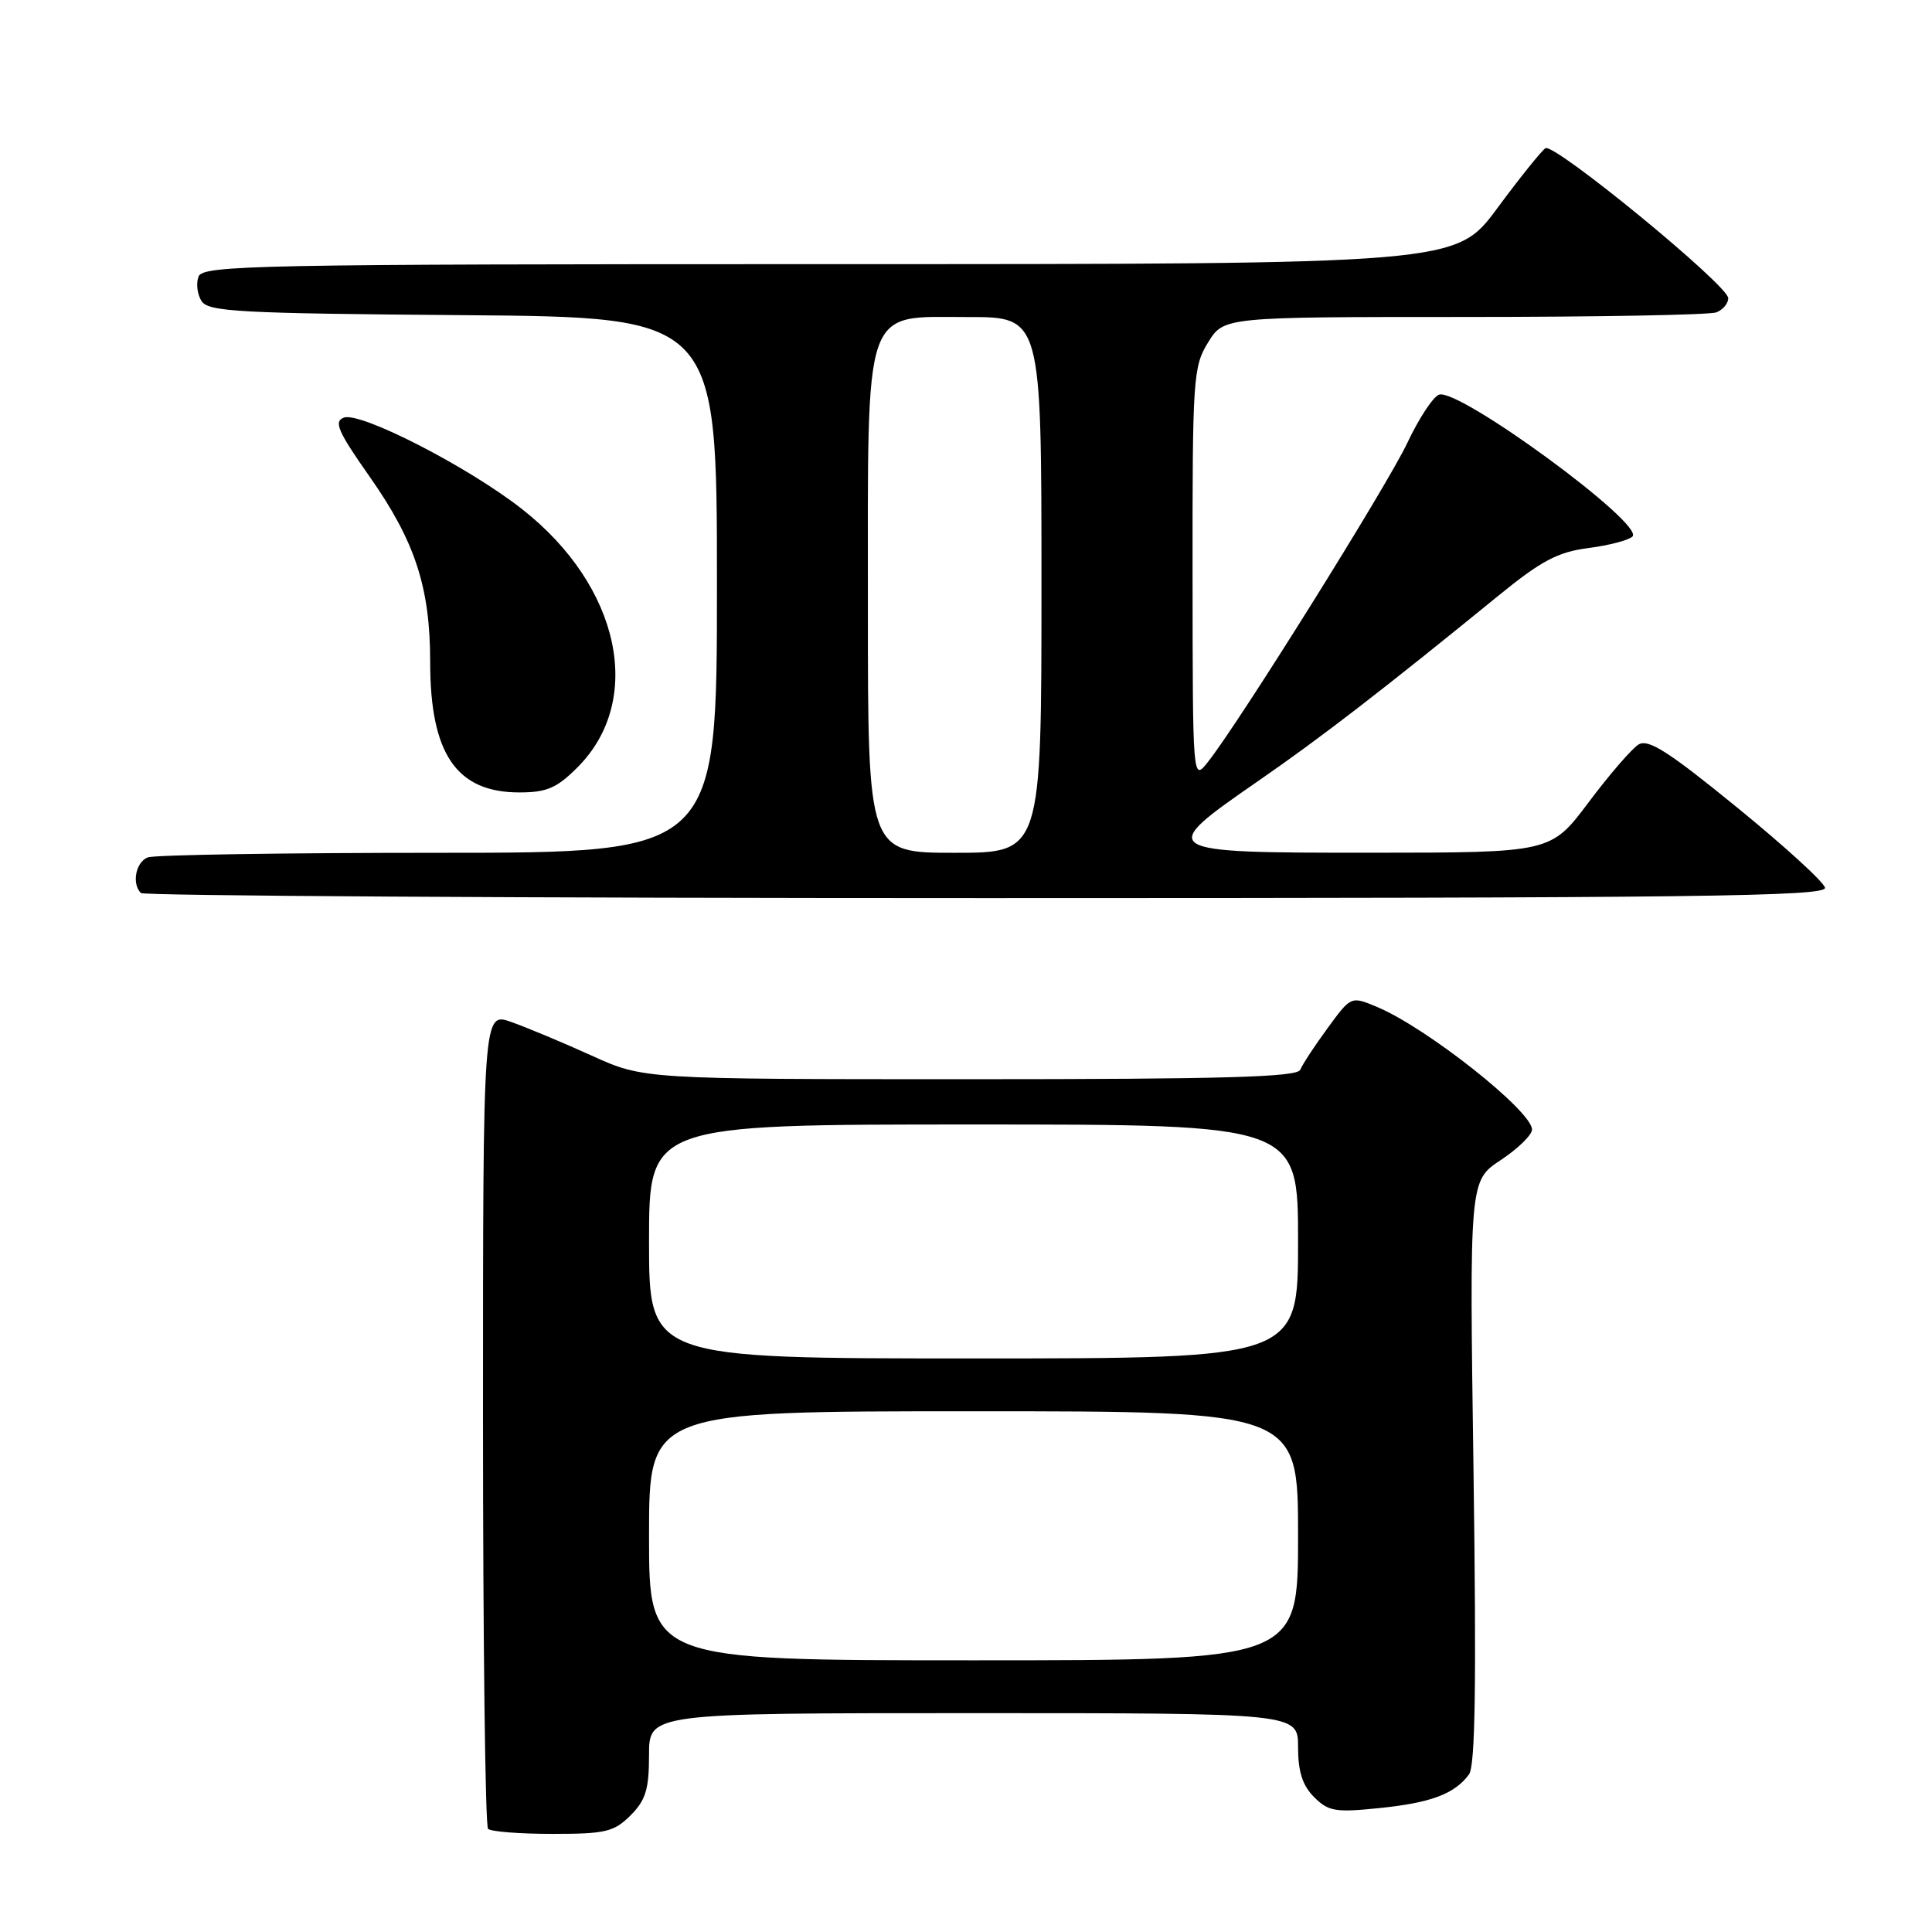 <?xml version="1.0" encoding="UTF-8" standalone="no"?>
<!DOCTYPE svg PUBLIC "-//W3C//DTD SVG 1.1//EN" "http://www.w3.org/Graphics/SVG/1.1/DTD/svg11.dtd" >
<svg xmlns="http://www.w3.org/2000/svg" xmlns:xlink="http://www.w3.org/1999/xlink" version="1.1" viewBox="0 0 256 256">
 <g >
 <path fill="currentColor"
d=" M 83.55 240.55 C 85.56 238.53 86.00 237.10 86.00 232.55 C 86.00 227.00 86.00 227.00 129.00 227.00 C 172.00 227.00 172.00 227.00 172.00 231.50 C 172.00 234.76 172.59 236.59 174.13 238.13 C 176.02 240.02 176.95 240.18 182.77 239.58 C 189.61 238.88 192.74 237.71 194.65 235.12 C 195.48 233.99 195.64 223.17 195.25 195.01 C 194.70 156.46 194.70 156.46 198.85 153.72 C 201.13 152.21 203.00 150.39 203.00 149.67 C 203.00 147.22 189.03 136.16 182.45 133.42 C 179.02 131.98 179.02 131.98 175.91 136.24 C 174.19 138.58 172.57 141.06 172.29 141.75 C 171.90 142.72 162.20 143.00 128.53 143.00 C 85.28 143.00 85.28 143.00 78.39 139.87 C 74.60 138.15 69.81 136.15 67.75 135.42 C 64.00 134.09 64.00 134.09 64.00 187.88 C 64.00 217.46 64.30 241.97 64.67 242.33 C 65.03 242.70 68.88 243.00 73.21 243.00 C 80.24 243.00 81.35 242.74 83.55 240.55 Z  M 241.82 117.62 C 241.65 116.85 236.38 112.05 230.12 106.95 C 221.11 99.60 218.41 97.87 217.12 98.65 C 216.23 99.19 213.25 102.64 210.50 106.31 C 205.50 112.98 205.50 112.98 181.75 112.99 C 153.33 113.00 153.14 112.88 166.70 103.50 C 175.01 97.76 183.25 91.40 198.50 78.97 C 204.24 74.29 206.39 73.15 210.46 72.62 C 213.19 72.27 215.82 71.58 216.31 71.09 C 217.96 69.44 193.22 51.32 190.67 52.30 C 189.87 52.60 187.99 55.48 186.48 58.68 C 183.86 64.27 164.14 95.83 160.03 101.00 C 158.04 103.50 158.04 103.50 158.02 76.12 C 158.00 50.10 158.10 48.57 160.08 45.37 C 162.16 42.00 162.16 42.00 194.00 42.00 C 211.51 42.00 226.55 41.73 227.42 41.39 C 228.29 41.06 229.00 40.21 229.00 39.51 C 229.00 37.81 205.96 18.91 204.78 19.64 C 204.28 19.95 201.40 23.53 198.39 27.60 C 192.92 35.00 192.92 35.00 109.93 35.00 C 34.02 35.00 26.88 35.14 26.31 36.64 C 25.96 37.54 26.14 39.00 26.70 39.89 C 27.60 41.31 31.67 41.53 61.36 41.76 C 95.00 42.03 95.00 42.03 95.00 77.51 C 95.00 113.00 95.00 113.00 58.08 113.00 C 37.78 113.00 20.45 113.27 19.58 113.61 C 17.99 114.22 17.43 117.10 18.67 118.33 C 19.03 118.70 69.47 119.00 130.74 119.00 C 225.14 119.00 242.10 118.79 241.82 117.62 Z  M 76.51 101.69 C 85.42 92.78 82.19 77.68 69.19 67.47 C 62.02 61.84 47.73 54.51 45.55 55.34 C 44.20 55.86 44.79 57.20 48.98 63.16 C 55.01 71.75 57.00 77.84 57.00 87.71 C 57.00 99.91 60.48 105.00 68.82 105.00 C 72.44 105.00 73.77 104.43 76.51 101.69 Z  M 86.00 203.50 C 86.00 187.00 86.00 187.00 129.00 187.00 C 172.00 187.00 172.00 187.00 172.00 203.50 C 172.00 220.00 172.00 220.00 129.00 220.00 C 86.00 220.00 86.00 220.00 86.00 203.50 Z  M 86.00 164.50 C 86.00 149.00 86.00 149.00 129.00 149.00 C 172.00 149.00 172.00 149.00 172.00 164.50 C 172.00 180.00 172.00 180.00 129.00 180.00 C 86.00 180.00 86.00 180.00 86.00 164.50 Z  M 115.00 80.58 C 115.00 39.79 114.24 42.02 128.25 42.01 C 138.00 42.00 138.00 42.00 138.00 77.50 C 138.00 113.00 138.00 113.00 126.50 113.00 C 115.00 113.00 115.00 113.00 115.00 80.58 Z "/>
</g>
</svg>